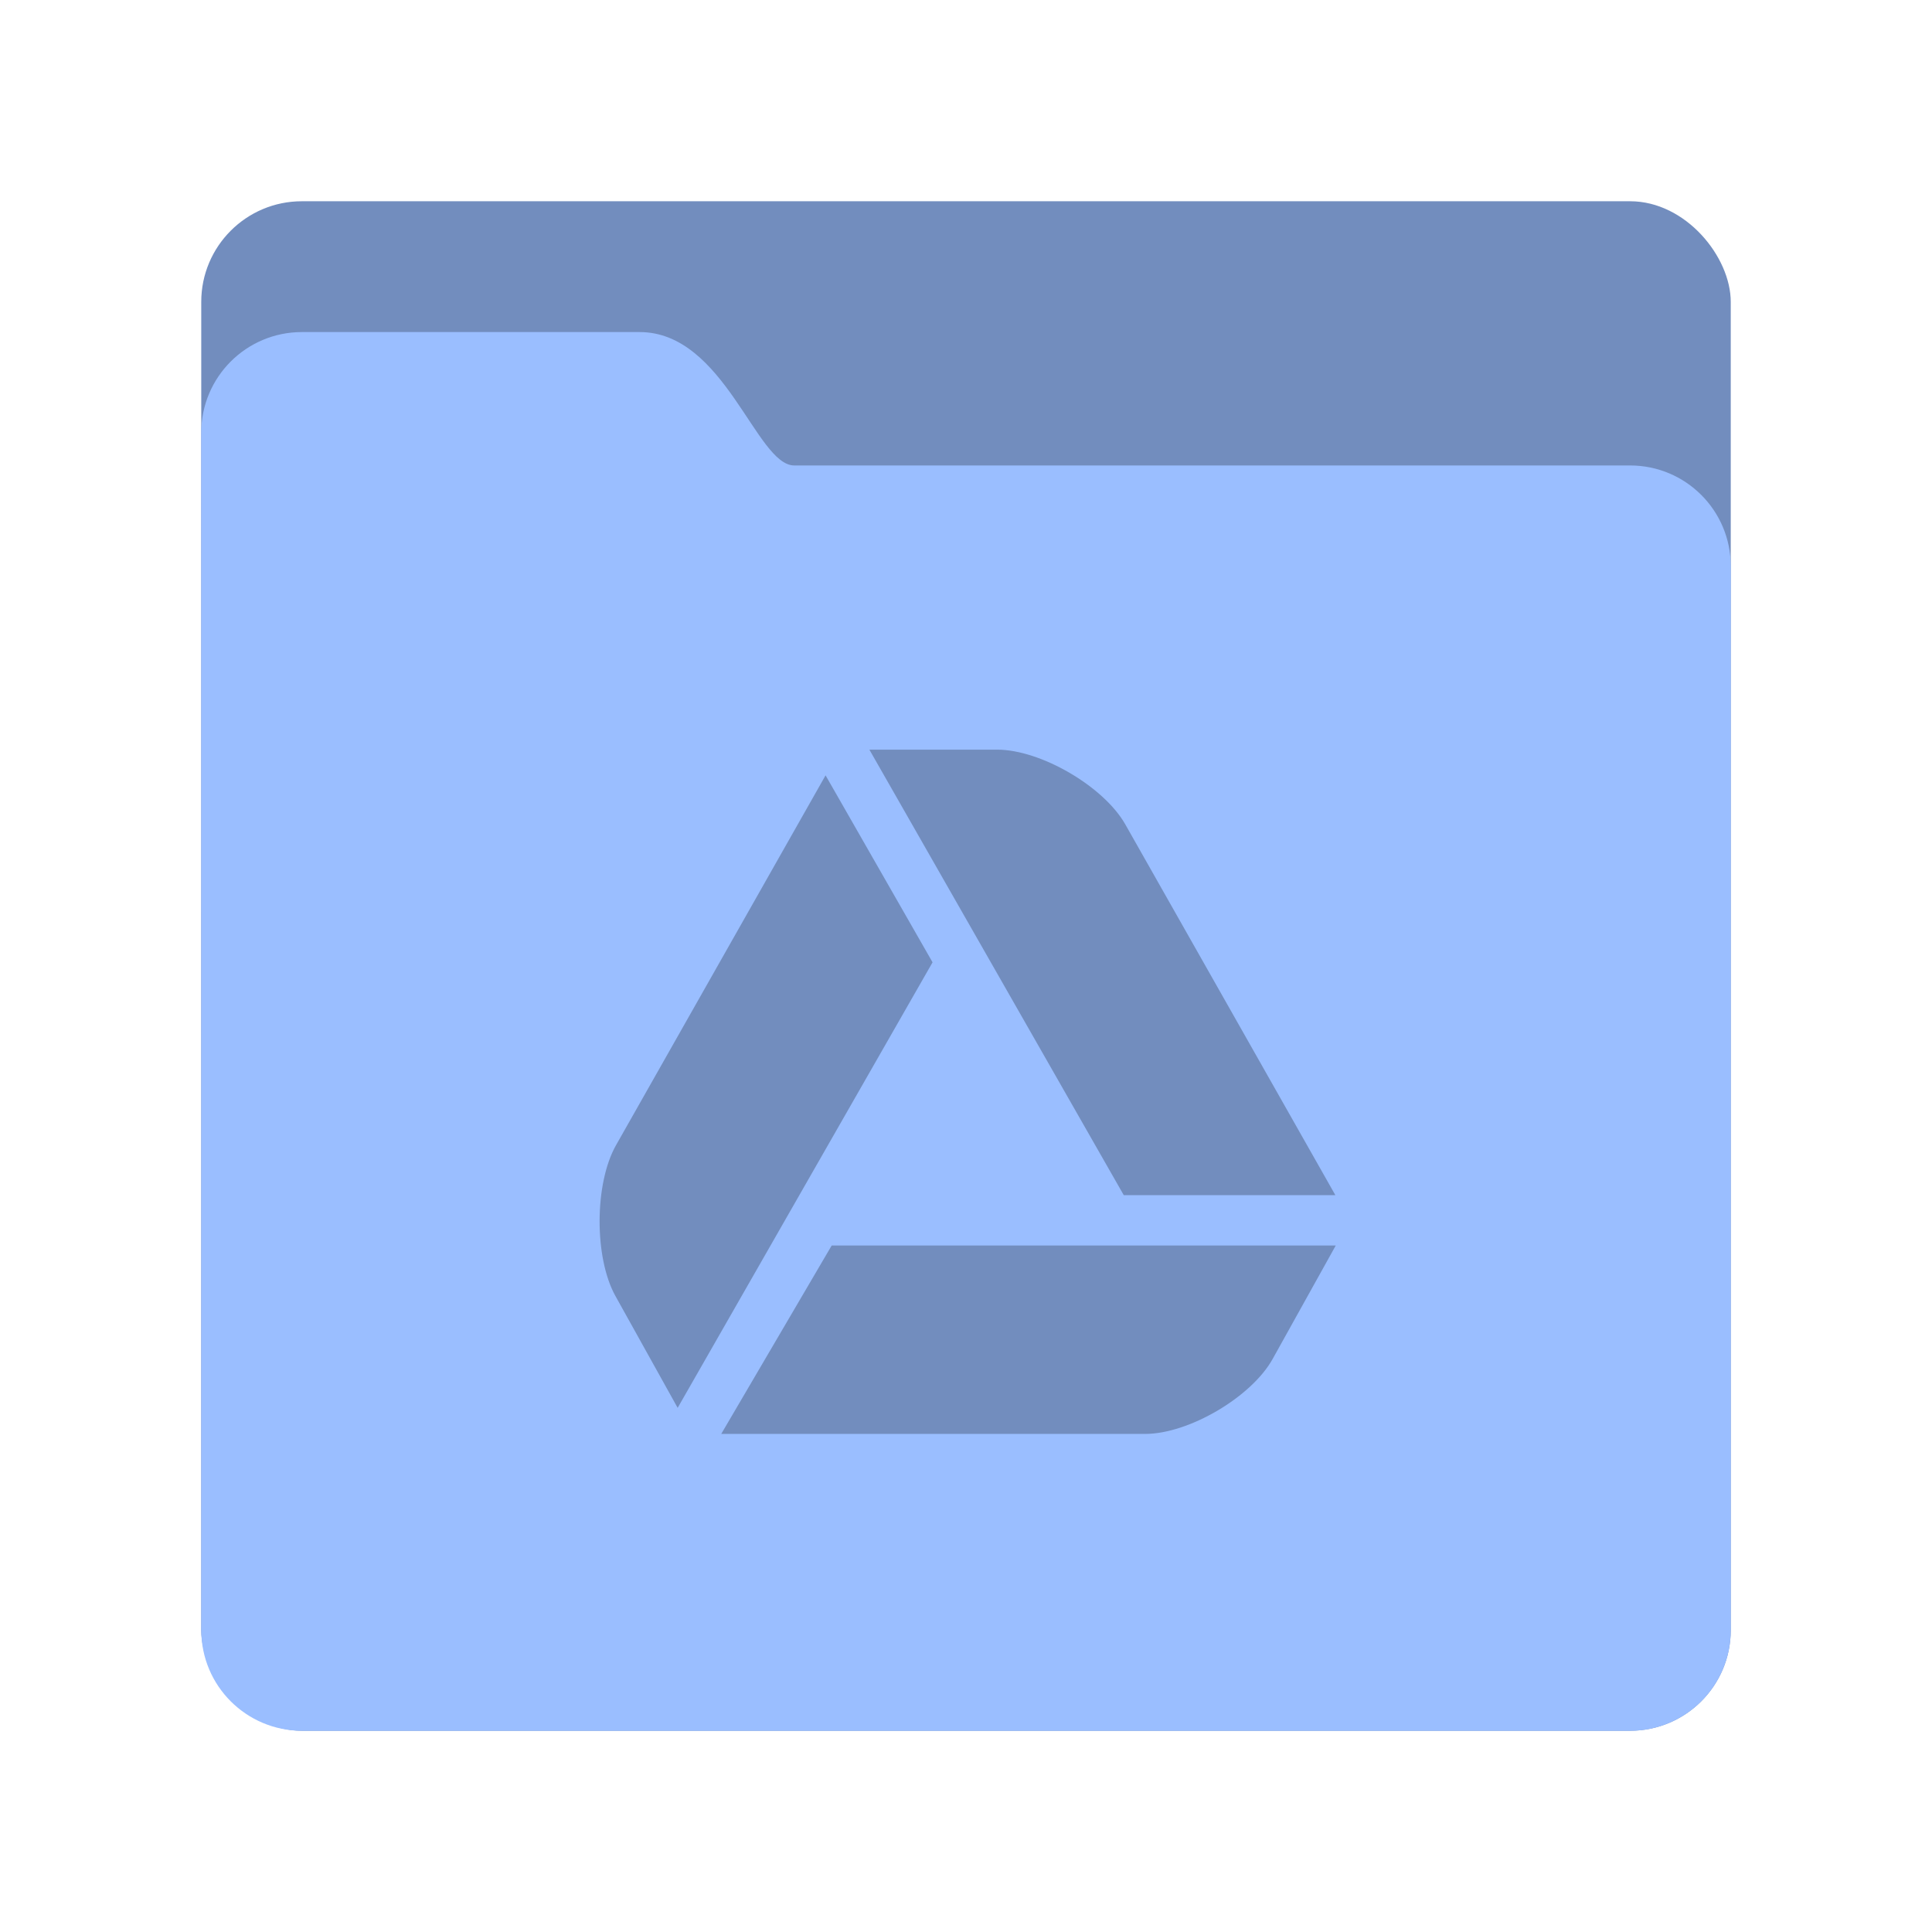 <svg width="192" height="192" version="1.1" viewBox="0 0 192 192" xmlns="http://www.w3.org/2000/svg">
 <rect x="20" y="20" width="152" height="152" rx="10" style="fill-rule:evenodd;fill:#728dbe"/>
 <path d="m20 42.997c0-5.521 4.478-9.996 9.998-9.996h33.568c8.459 0 11.574 13.256 15.366 13.256h83.064c5.524 0 10.003 4.475 10.003 9.998v105.75c0 5.522-4.477 9.998-10.003 9.998h-131.99c-5.524 0-10.003-4.467-10.003-9.996z" style="fill-rule:evenodd;fill:#9abeff"/>
 <path d="m86.398 74.5 25.281 44.275h21.029l-20.877-36.848c-2.141-3.778-8.409-7.428-12.744-7.428zm-4.354 2.553-20.826 36.758c-2.151 3.797-2.176 11.177-0.059 14.982l6.186 11.119 25.332-44.277zm0.609 46.723-10.977 18.725h42.123c4.342 0 10.57-3.666 12.674-7.447l6.273-11.277z" style="fill-rule:evenodd;fill:#728dbe"/>
</svg>

